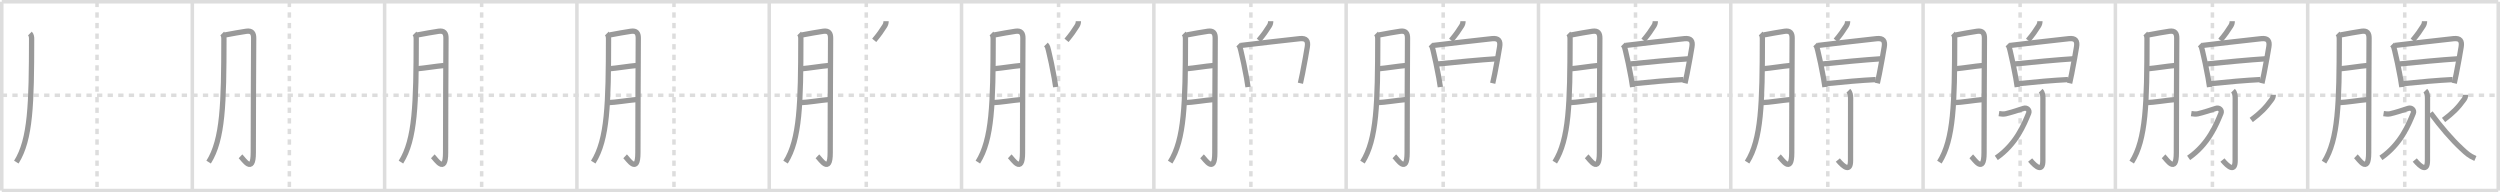 <svg width="1417px" height="109px" viewBox="0 0 1417 109" xmlns="http://www.w3.org/2000/svg" xmlns:xlink="http://www.w3.org/1999/xlink" xml:space="preserve" version="1.1" baseProfile="full">
<line x1="1" y1="1" x2="1416" y2="1" style="stroke:#ddd;stroke-width:2"></line>
<line x1="1" y1="1" x2="1" y2="108" style="stroke:#ddd;stroke-width:2"></line>
<line x1="1" y1="108" x2="1416" y2="108" style="stroke:#ddd;stroke-width:2"></line>
<line x1="1416" y1="1" x2="1416" y2="108" style="stroke:#ddd;stroke-width:2"></line>
<line x1="109" y1="1" x2="109" y2="108" style="stroke:#ddd;stroke-width:2"></line>
<line x1="218" y1="1" x2="218" y2="108" style="stroke:#ddd;stroke-width:2"></line>
<line x1="327" y1="1" x2="327" y2="108" style="stroke:#ddd;stroke-width:2"></line>
<line x1="436" y1="1" x2="436" y2="108" style="stroke:#ddd;stroke-width:2"></line>
<line x1="545" y1="1" x2="545" y2="108" style="stroke:#ddd;stroke-width:2"></line>
<line x1="654" y1="1" x2="654" y2="108" style="stroke:#ddd;stroke-width:2"></line>
<line x1="763" y1="1" x2="763" y2="108" style="stroke:#ddd;stroke-width:2"></line>
<line x1="872" y1="1" x2="872" y2="108" style="stroke:#ddd;stroke-width:2"></line>
<line x1="981" y1="1" x2="981" y2="108" style="stroke:#ddd;stroke-width:2"></line>
<line x1="1090" y1="1" x2="1090" y2="108" style="stroke:#ddd;stroke-width:2"></line>
<line x1="1199" y1="1" x2="1199" y2="108" style="stroke:#ddd;stroke-width:2"></line>
<line x1="1308" y1="1" x2="1308" y2="108" style="stroke:#ddd;stroke-width:2"></line>
<line x1="1" y1="54" x2="1416" y2="54" style="stroke:#ddd;stroke-width:2;stroke-dasharray:3 3"></line>
<line x1="55" y1="1" x2="55" y2="108" style="stroke:#ddd;stroke-width:2;stroke-dasharray:3 3"></line>
<line x1="164" y1="1" x2="164" y2="108" style="stroke:#ddd;stroke-width:2;stroke-dasharray:3 3"></line>
<line x1="273" y1="1" x2="273" y2="108" style="stroke:#ddd;stroke-width:2;stroke-dasharray:3 3"></line>
<line x1="382" y1="1" x2="382" y2="108" style="stroke:#ddd;stroke-width:2;stroke-dasharray:3 3"></line>
<line x1="491" y1="1" x2="491" y2="108" style="stroke:#ddd;stroke-width:2;stroke-dasharray:3 3"></line>
<line x1="600" y1="1" x2="600" y2="108" style="stroke:#ddd;stroke-width:2;stroke-dasharray:3 3"></line>
<line x1="709" y1="1" x2="709" y2="108" style="stroke:#ddd;stroke-width:2;stroke-dasharray:3 3"></line>
<line x1="818" y1="1" x2="818" y2="108" style="stroke:#ddd;stroke-width:2;stroke-dasharray:3 3"></line>
<line x1="927" y1="1" x2="927" y2="108" style="stroke:#ddd;stroke-width:2;stroke-dasharray:3 3"></line>
<line x1="1036" y1="1" x2="1036" y2="108" style="stroke:#ddd;stroke-width:2;stroke-dasharray:3 3"></line>
<line x1="1145" y1="1" x2="1145" y2="108" style="stroke:#ddd;stroke-width:2;stroke-dasharray:3 3"></line>
<line x1="1254" y1="1" x2="1254" y2="108" style="stroke:#ddd;stroke-width:2;stroke-dasharray:3 3"></line>
<line x1="1363" y1="1" x2="1363" y2="108" style="stroke:#ddd;stroke-width:2;stroke-dasharray:3 3"></line>
<path d="M16.96,18.99c0.84,0.84,0.96,2.01,0.96,3.05C17.88,58.75,17.38,79,9.25,91.89" style="fill:none;stroke:#999;stroke-width:3"></path>

<path d="M125.96,18.99c0.84,0.84,0.96,2.01,0.96,3.05C126.88,58.75,126.38,79,118.25,91.89" style="fill:none;stroke:#999;stroke-width:3"></path>
<path d="M127.62,19.81c3.53-0.69,9.45-1.72,12-2.09c3.1-0.45,4.18,1.08,4.16,3.9c-0.05,7.71-0.22,47.78-0.22,64.94c0,12.61-5.63,3.55-7.25,2.04" style="fill:none;stroke:#999;stroke-width:3"></path>

<path d="M234.96,18.99c0.84,0.84,0.96,2.01,0.96,3.05C235.88,58.75,235.38,79,227.25,91.89" style="fill:none;stroke:#999;stroke-width:3"></path>
<path d="M236.62,19.81c3.53-0.69,9.45-1.72,12-2.09c3.1-0.45,4.18,1.08,4.16,3.9c-0.05,7.71-0.22,47.78-0.22,64.94c0,12.61-5.63,3.55-7.25,2.04" style="fill:none;stroke:#999;stroke-width:3"></path>
<path d="M236.62,38.95c4.19-0.35,10.76-1.45,15.05-1.82" style="fill:none;stroke:#999;stroke-width:3"></path>

<path d="M343.96,18.99c0.84,0.84,0.96,2.01,0.96,3.05C344.88,58.75,344.38,79,336.25,91.89" style="fill:none;stroke:#999;stroke-width:3"></path>
<path d="M345.62,19.81c3.53-0.69,9.45-1.72,12-2.09c3.1-0.45,4.18,1.08,4.16,3.9c-0.05,7.71-0.22,47.78-0.22,64.94c0,12.61-5.63,3.55-7.25,2.04" style="fill:none;stroke:#999;stroke-width:3"></path>
<path d="M345.62,38.95c4.19-0.35,10.76-1.45,15.05-1.82" style="fill:none;stroke:#999;stroke-width:3"></path>
<path d="M345.07,58.15c3.45-0.08,10.84-1.28,15.53-1.7" style="fill:none;stroke:#999;stroke-width:3"></path>

<path d="M452.96,18.99c0.84,0.84,0.96,2.01,0.96,3.05C453.88,58.75,453.38,79,445.25,91.89" style="fill:none;stroke:#999;stroke-width:3"></path>
<path d="M454.62,19.81c3.53-0.69,9.45-1.72,12-2.09c3.1-0.45,4.18,1.08,4.16,3.9c-0.05,7.71-0.22,47.78-0.22,64.94c0,12.61-5.63,3.55-7.25,2.04" style="fill:none;stroke:#999;stroke-width:3"></path>
<path d="M454.62,38.95c4.19-0.35,10.76-1.45,15.05-1.82" style="fill:none;stroke:#999;stroke-width:3"></path>
<path d="M454.07,58.15c3.45-0.08,10.84-1.28,15.53-1.7" style="fill:none;stroke:#999;stroke-width:3"></path>
<path d="M502.23,12c0,1.12-0.3,1.96-0.81,2.75c-1.92,3-2.85,4.42-5.92,8.12" style="fill:none;stroke:#999;stroke-width:3"></path>

<path d="M561.96,18.99c0.84,0.84,0.96,2.01,0.96,3.05C562.88,58.75,562.38,79,554.25,91.89" style="fill:none;stroke:#999;stroke-width:3"></path>
<path d="M563.62,19.81c3.53-0.69,9.45-1.72,12-2.09c3.1-0.45,4.18,1.08,4.16,3.9c-0.05,7.71-0.22,47.78-0.22,64.94c0,12.61-5.63,3.55-7.25,2.04" style="fill:none;stroke:#999;stroke-width:3"></path>
<path d="M563.62,38.95c4.19-0.35,10.76-1.45,15.05-1.82" style="fill:none;stroke:#999;stroke-width:3"></path>
<path d="M563.07,58.15c3.45-0.08,10.84-1.28,15.53-1.7" style="fill:none;stroke:#999;stroke-width:3"></path>
<path d="M611.23,12c0,1.12-0.3,1.96-0.81,2.75c-1.92,3-2.85,4.42-5.92,8.12" style="fill:none;stroke:#999;stroke-width:3"></path>
<path d="M592.84,25.22c0.97,0.97,1.13,2.1,1.46,3.39c0.94,3.74,2.36,10.51,3.27,15.63c0.37,2.08,0.66,3.88,0.81,5.1" style="fill:none;stroke:#999;stroke-width:3"></path>

<path d="M670.96,18.99c0.84,0.84,0.96,2.01,0.96,3.05C671.88,58.75,671.38,79,663.25,91.89" style="fill:none;stroke:#999;stroke-width:3"></path>
<path d="M672.62,19.81c3.53-0.69,9.45-1.72,12-2.09c3.1-0.45,4.18,1.08,4.16,3.9c-0.05,7.71-0.22,47.78-0.22,64.94c0,12.61-5.63,3.55-7.25,2.04" style="fill:none;stroke:#999;stroke-width:3"></path>
<path d="M672.62,38.95c4.19-0.35,10.76-1.45,15.05-1.82" style="fill:none;stroke:#999;stroke-width:3"></path>
<path d="M672.07,58.15c3.45-0.08,10.84-1.28,15.53-1.7" style="fill:none;stroke:#999;stroke-width:3"></path>
<path d="M720.23,12c0,1.12-0.3,1.96-0.81,2.75c-1.92,3-2.85,4.42-5.92,8.12" style="fill:none;stroke:#999;stroke-width:3"></path>
<path d="M701.84,25.22c0.97,0.97,1.13,2.1,1.46,3.39c0.94,3.74,2.36,10.51,3.27,15.63c0.37,2.08,0.66,3.88,0.81,5.1" style="fill:none;stroke:#999;stroke-width:3"></path>
<path d="M703.28,25.77c3.78-0.48,27.59-3.27,33.46-3.86c3.7-0.37,4.82,1.26,4.24,4.71c-0.47,2.8-1.49,8.92-2.77,15.25c-0.36,1.78-0.74,3.58-1.14,5.32" style="fill:none;stroke:#999;stroke-width:3"></path>

<path d="M779.96,18.99c0.84,0.84,0.96,2.01,0.96,3.05C780.88,58.75,780.38,79,772.25,91.89" style="fill:none;stroke:#999;stroke-width:3"></path>
<path d="M781.62,19.81c3.53-0.69,9.45-1.72,12-2.09c3.1-0.45,4.18,1.08,4.16,3.9c-0.05,7.71-0.22,47.78-0.22,64.94c0,12.61-5.63,3.55-7.25,2.04" style="fill:none;stroke:#999;stroke-width:3"></path>
<path d="M781.62,38.95c4.19-0.35,10.76-1.45,15.05-1.82" style="fill:none;stroke:#999;stroke-width:3"></path>
<path d="M781.07,58.15c3.45-0.08,10.84-1.28,15.53-1.7" style="fill:none;stroke:#999;stroke-width:3"></path>
<path d="M829.23,12c0,1.12-0.3,1.96-0.81,2.75c-1.92,3-2.85,4.42-5.92,8.12" style="fill:none;stroke:#999;stroke-width:3"></path>
<path d="M810.84,25.22c0.97,0.97,1.13,2.1,1.46,3.39c0.94,3.74,2.36,10.51,3.27,15.63c0.37,2.08,0.66,3.88,0.81,5.1" style="fill:none;stroke:#999;stroke-width:3"></path>
<path d="M812.28,25.77c3.78-0.48,27.59-3.27,33.46-3.86c3.7-0.37,4.82,1.26,4.24,4.71c-0.47,2.8-1.49,8.92-2.77,15.25c-0.36,1.78-0.74,3.58-1.14,5.32" style="fill:none;stroke:#999;stroke-width:3"></path>
<path d="M815.14,36.24c9.73-0.99,24.11-2.36,32.94-2.92" style="fill:none;stroke:#999;stroke-width:3"></path>

<path d="M888.96,18.99c0.84,0.84,0.96,2.01,0.96,3.05C889.88,58.75,889.38,79,881.25,91.89" style="fill:none;stroke:#999;stroke-width:3"></path>
<path d="M890.62,19.81c3.53-0.69,9.45-1.72,12-2.09c3.1-0.45,4.18,1.08,4.16,3.9c-0.05,7.71-0.22,47.78-0.22,64.94c0,12.61-5.63,3.55-7.25,2.04" style="fill:none;stroke:#999;stroke-width:3"></path>
<path d="M890.62,38.95c4.19-0.35,10.76-1.45,15.05-1.82" style="fill:none;stroke:#999;stroke-width:3"></path>
<path d="M890.07,58.15c3.45-0.08,10.84-1.28,15.53-1.7" style="fill:none;stroke:#999;stroke-width:3"></path>
<path d="M938.23,12c0,1.12-0.3,1.96-0.81,2.75c-1.92,3-2.85,4.42-5.92,8.12" style="fill:none;stroke:#999;stroke-width:3"></path>
<path d="M919.84,25.22c0.97,0.97,1.13,2.1,1.46,3.39c0.94,3.74,2.36,10.51,3.27,15.63c0.37,2.08,0.66,3.88,0.81,5.1" style="fill:none;stroke:#999;stroke-width:3"></path>
<path d="M921.28,25.77c3.78-0.48,27.59-3.27,33.46-3.86c3.7-0.37,4.82,1.26,4.24,4.71c-0.47,2.8-1.49,8.92-2.77,15.25c-0.36,1.78-0.74,3.58-1.14,5.32" style="fill:none;stroke:#999;stroke-width:3"></path>
<path d="M924.14,36.24c9.73-0.99,24.11-2.36,32.94-2.92" style="fill:none;stroke:#999;stroke-width:3"></path>
<path d="M926.19,47.41c9.47-1,19.84-1.9,27.95-2.31" style="fill:none;stroke:#999;stroke-width:3"></path>

<path d="M997.96,18.99c0.84,0.84,0.96,2.01,0.96,3.05C998.88,58.75,998.38,79,990.25,91.89" style="fill:none;stroke:#999;stroke-width:3"></path>
<path d="M999.62,19.81c3.53-0.69,9.45-1.72,12-2.09c3.1-0.45,4.18,1.08,4.16,3.9c-0.05,7.71-0.22,47.78-0.22,64.94c0,12.61-5.63,3.55-7.25,2.04" style="fill:none;stroke:#999;stroke-width:3"></path>
<path d="M999.62,38.95c4.19-0.35,10.76-1.45,15.05-1.82" style="fill:none;stroke:#999;stroke-width:3"></path>
<path d="M999.07,58.15c3.45-0.08,10.84-1.28,15.53-1.7" style="fill:none;stroke:#999;stroke-width:3"></path>
<path d="M1047.23,12c0,1.12-0.3,1.96-0.81,2.75c-1.92,3-2.85,4.42-5.92,8.12" style="fill:none;stroke:#999;stroke-width:3"></path>
<path d="M1028.84,25.22c0.97,0.97,1.13,2.1,1.46,3.39c0.94,3.74,2.36,10.51,3.27,15.63c0.37,2.08,0.66,3.88,0.81,5.1" style="fill:none;stroke:#999;stroke-width:3"></path>
<path d="M1030.28,25.77c3.78-0.48,27.59-3.27,33.46-3.86c3.7-0.37,4.82,1.26,4.24,4.71c-0.47,2.8-1.49,8.92-2.77,15.25c-0.36,1.78-0.74,3.58-1.14,5.32" style="fill:none;stroke:#999;stroke-width:3"></path>
<path d="M1033.14,36.24c9.73-0.99,24.11-2.36,32.94-2.92" style="fill:none;stroke:#999;stroke-width:3"></path>
<path d="M1035.19,47.41c9.47-1,19.84-1.9,27.95-2.31" style="fill:none;stroke:#999;stroke-width:3"></path>
<path d="M1047.65,51.42c1.09,1.09,1.27,2.7,1.27,4.38c0,12.21-0.04,31.05-0.04,35.2c0,6.5-3.62,4-7.2-0.29" style="fill:none;stroke:#999;stroke-width:3"></path>

<path d="M1106.96,18.99c0.84,0.84,0.96,2.01,0.96,3.05C1107.88,58.75,1107.38,79,1099.25,91.89" style="fill:none;stroke:#999;stroke-width:3"></path>
<path d="M1108.62,19.81c3.53-0.69,9.45-1.72,12-2.09c3.1-0.45,4.18,1.08,4.16,3.9c-0.05,7.71-0.22,47.78-0.22,64.94c0,12.61-5.63,3.55-7.25,2.04" style="fill:none;stroke:#999;stroke-width:3"></path>
<path d="M1108.62,38.95c4.19-0.35,10.76-1.45,15.05-1.82" style="fill:none;stroke:#999;stroke-width:3"></path>
<path d="M1108.07,58.15c3.45-0.08,10.84-1.28,15.53-1.7" style="fill:none;stroke:#999;stroke-width:3"></path>
<path d="M1156.23,12c0,1.12-0.3,1.96-0.81,2.75c-1.92,3-2.85,4.42-5.92,8.12" style="fill:none;stroke:#999;stroke-width:3"></path>
<path d="M1137.84,25.22c0.97,0.97,1.13,2.1,1.46,3.39c0.94,3.74,2.36,10.51,3.27,15.63c0.37,2.08,0.66,3.88,0.81,5.1" style="fill:none;stroke:#999;stroke-width:3"></path>
<path d="M1139.28,25.77c3.78-0.48,27.59-3.27,33.46-3.86c3.7-0.37,4.82,1.26,4.24,4.71c-0.47,2.8-1.49,8.92-2.77,15.25c-0.36,1.78-0.74,3.58-1.14,5.32" style="fill:none;stroke:#999;stroke-width:3"></path>
<path d="M1142.14,36.24c9.73-0.99,24.11-2.36,32.94-2.92" style="fill:none;stroke:#999;stroke-width:3"></path>
<path d="M1144.19,47.41c9.47-1,19.84-1.9,27.95-2.31" style="fill:none;stroke:#999;stroke-width:3"></path>
<path d="M1156.65,51.42c1.09,1.09,1.27,2.7,1.27,4.38c0,12.21-0.04,31.05-0.04,35.2c0,6.5-3.62,4-7.2-0.29" style="fill:none;stroke:#999;stroke-width:3"></path>
<path d="M1133.0,64.39c1.18,0.18,2.54,0.38,3.75,0.11c2.25-0.5,8.2-2.33,10.17-3.05s3.62,1.07,2.96,2.67c-2.66,6.49-7.13,17.63-18.38,25.38" style="fill:none;stroke:#999;stroke-width:3"></path>

<path d="M1215.96,18.99c0.84,0.84,0.96,2.01,0.96,3.05C1216.88,58.75,1216.38,79,1208.25,91.89" style="fill:none;stroke:#999;stroke-width:3"></path>
<path d="M1217.62,19.81c3.53-0.69,9.45-1.72,12-2.09c3.1-0.45,4.18,1.08,4.16,3.9c-0.05,7.71-0.22,47.78-0.22,64.94c0,12.61-5.63,3.55-7.25,2.04" style="fill:none;stroke:#999;stroke-width:3"></path>
<path d="M1217.62,38.95c4.19-0.35,10.76-1.45,15.05-1.82" style="fill:none;stroke:#999;stroke-width:3"></path>
<path d="M1217.07,58.15c3.45-0.08,10.84-1.28,15.53-1.7" style="fill:none;stroke:#999;stroke-width:3"></path>
<path d="M1265.23,12c0,1.12-0.3,1.96-0.81,2.75c-1.92,3-2.85,4.42-5.92,8.12" style="fill:none;stroke:#999;stroke-width:3"></path>
<path d="M1246.84,25.22c0.97,0.97,1.13,2.1,1.46,3.39c0.94,3.74,2.36,10.51,3.27,15.63c0.37,2.08,0.66,3.88,0.81,5.1" style="fill:none;stroke:#999;stroke-width:3"></path>
<path d="M1248.28,25.77c3.78-0.48,27.59-3.27,33.46-3.86c3.7-0.37,4.82,1.26,4.24,4.71c-0.47,2.8-1.49,8.92-2.77,15.25c-0.36,1.78-0.74,3.58-1.14,5.32" style="fill:none;stroke:#999;stroke-width:3"></path>
<path d="M1251.14,36.24c9.73-0.99,24.11-2.36,32.94-2.92" style="fill:none;stroke:#999;stroke-width:3"></path>
<path d="M1253.19,47.41c9.47-1,19.84-1.9,27.95-2.31" style="fill:none;stroke:#999;stroke-width:3"></path>
<path d="M1265.65,51.42c1.09,1.09,1.27,2.7,1.27,4.38c0,12.21-0.04,31.05-0.04,35.2c0,6.5-3.62,4-7.2-0.29" style="fill:none;stroke:#999;stroke-width:3"></path>
<path d="M1242.0,64.39c1.18,0.18,2.54,0.38,3.75,0.11c2.25-0.5,8.2-2.33,10.17-3.05s3.62,1.07,2.96,2.67c-2.66,6.49-7.13,17.63-18.38,25.38" style="fill:none;stroke:#999;stroke-width:3"></path>
<path d="M1288.5,53.75c0,1-0.36,1.89-0.86,2.59C1284.12,61.25,1281.2,64.1,1276.0,68" style="fill:none;stroke:#999;stroke-width:3"></path>

<path d="M1324.96,18.99c0.84,0.84,0.96,2.01,0.96,3.05C1325.88,58.75,1325.38,79,1317.25,91.89" style="fill:none;stroke:#999;stroke-width:3"></path>
<path d="M1326.62,19.81c3.53-0.69,9.45-1.72,12-2.09c3.1-0.45,4.18,1.08,4.16,3.9c-0.05,7.71-0.22,47.78-0.22,64.94c0,12.61-5.63,3.55-7.25,2.04" style="fill:none;stroke:#999;stroke-width:3"></path>
<path d="M1326.62,38.95c4.19-0.35,10.76-1.45,15.05-1.82" style="fill:none;stroke:#999;stroke-width:3"></path>
<path d="M1326.07,58.15c3.45-0.08,10.84-1.28,15.53-1.7" style="fill:none;stroke:#999;stroke-width:3"></path>
<path d="M1374.23,12c0,1.12-0.3,1.96-0.81,2.75c-1.92,3-2.85,4.42-5.92,8.12" style="fill:none;stroke:#999;stroke-width:3"></path>
<path d="M1355.84,25.22c0.97,0.97,1.13,2.1,1.46,3.39c0.94,3.74,2.36,10.51,3.27,15.63c0.37,2.08,0.66,3.88,0.81,5.1" style="fill:none;stroke:#999;stroke-width:3"></path>
<path d="M1357.28,25.77c3.78-0.48,27.59-3.27,33.46-3.86c3.7-0.37,4.82,1.26,4.24,4.71c-0.47,2.8-1.49,8.92-2.77,15.25c-0.36,1.78-0.74,3.58-1.14,5.32" style="fill:none;stroke:#999;stroke-width:3"></path>
<path d="M1360.14,36.24c9.73-0.99,24.11-2.36,32.94-2.92" style="fill:none;stroke:#999;stroke-width:3"></path>
<path d="M1362.19,47.41c9.47-1,19.84-1.9,27.95-2.31" style="fill:none;stroke:#999;stroke-width:3"></path>
<path d="M1374.65,51.42c1.09,1.09,1.27,2.7,1.27,4.38c0,12.21-0.04,31.05-0.04,35.2c0,6.5-3.62,4-7.2-0.29" style="fill:none;stroke:#999;stroke-width:3"></path>
<path d="M1351.0,64.39c1.18,0.18,2.54,0.38,3.75,0.11c2.25-0.5,8.2-2.33,10.17-3.05s3.62,1.07,2.96,2.67c-2.66,6.49-7.13,17.63-18.38,25.38" style="fill:none;stroke:#999;stroke-width:3"></path>
<path d="M1397.5,53.75c0,1-0.36,1.89-0.86,2.59C1393.12,61.25,1390.2,64.1,1385.0,68" style="fill:none;stroke:#999;stroke-width:3"></path>
<path d="M1377.62,64c5.75,7.75,11.88,15,17.74,20.39c2.54,2.34,4.01,3.86,7.69,5.44" style="fill:none;stroke:#999;stroke-width:3"></path>

</svg>